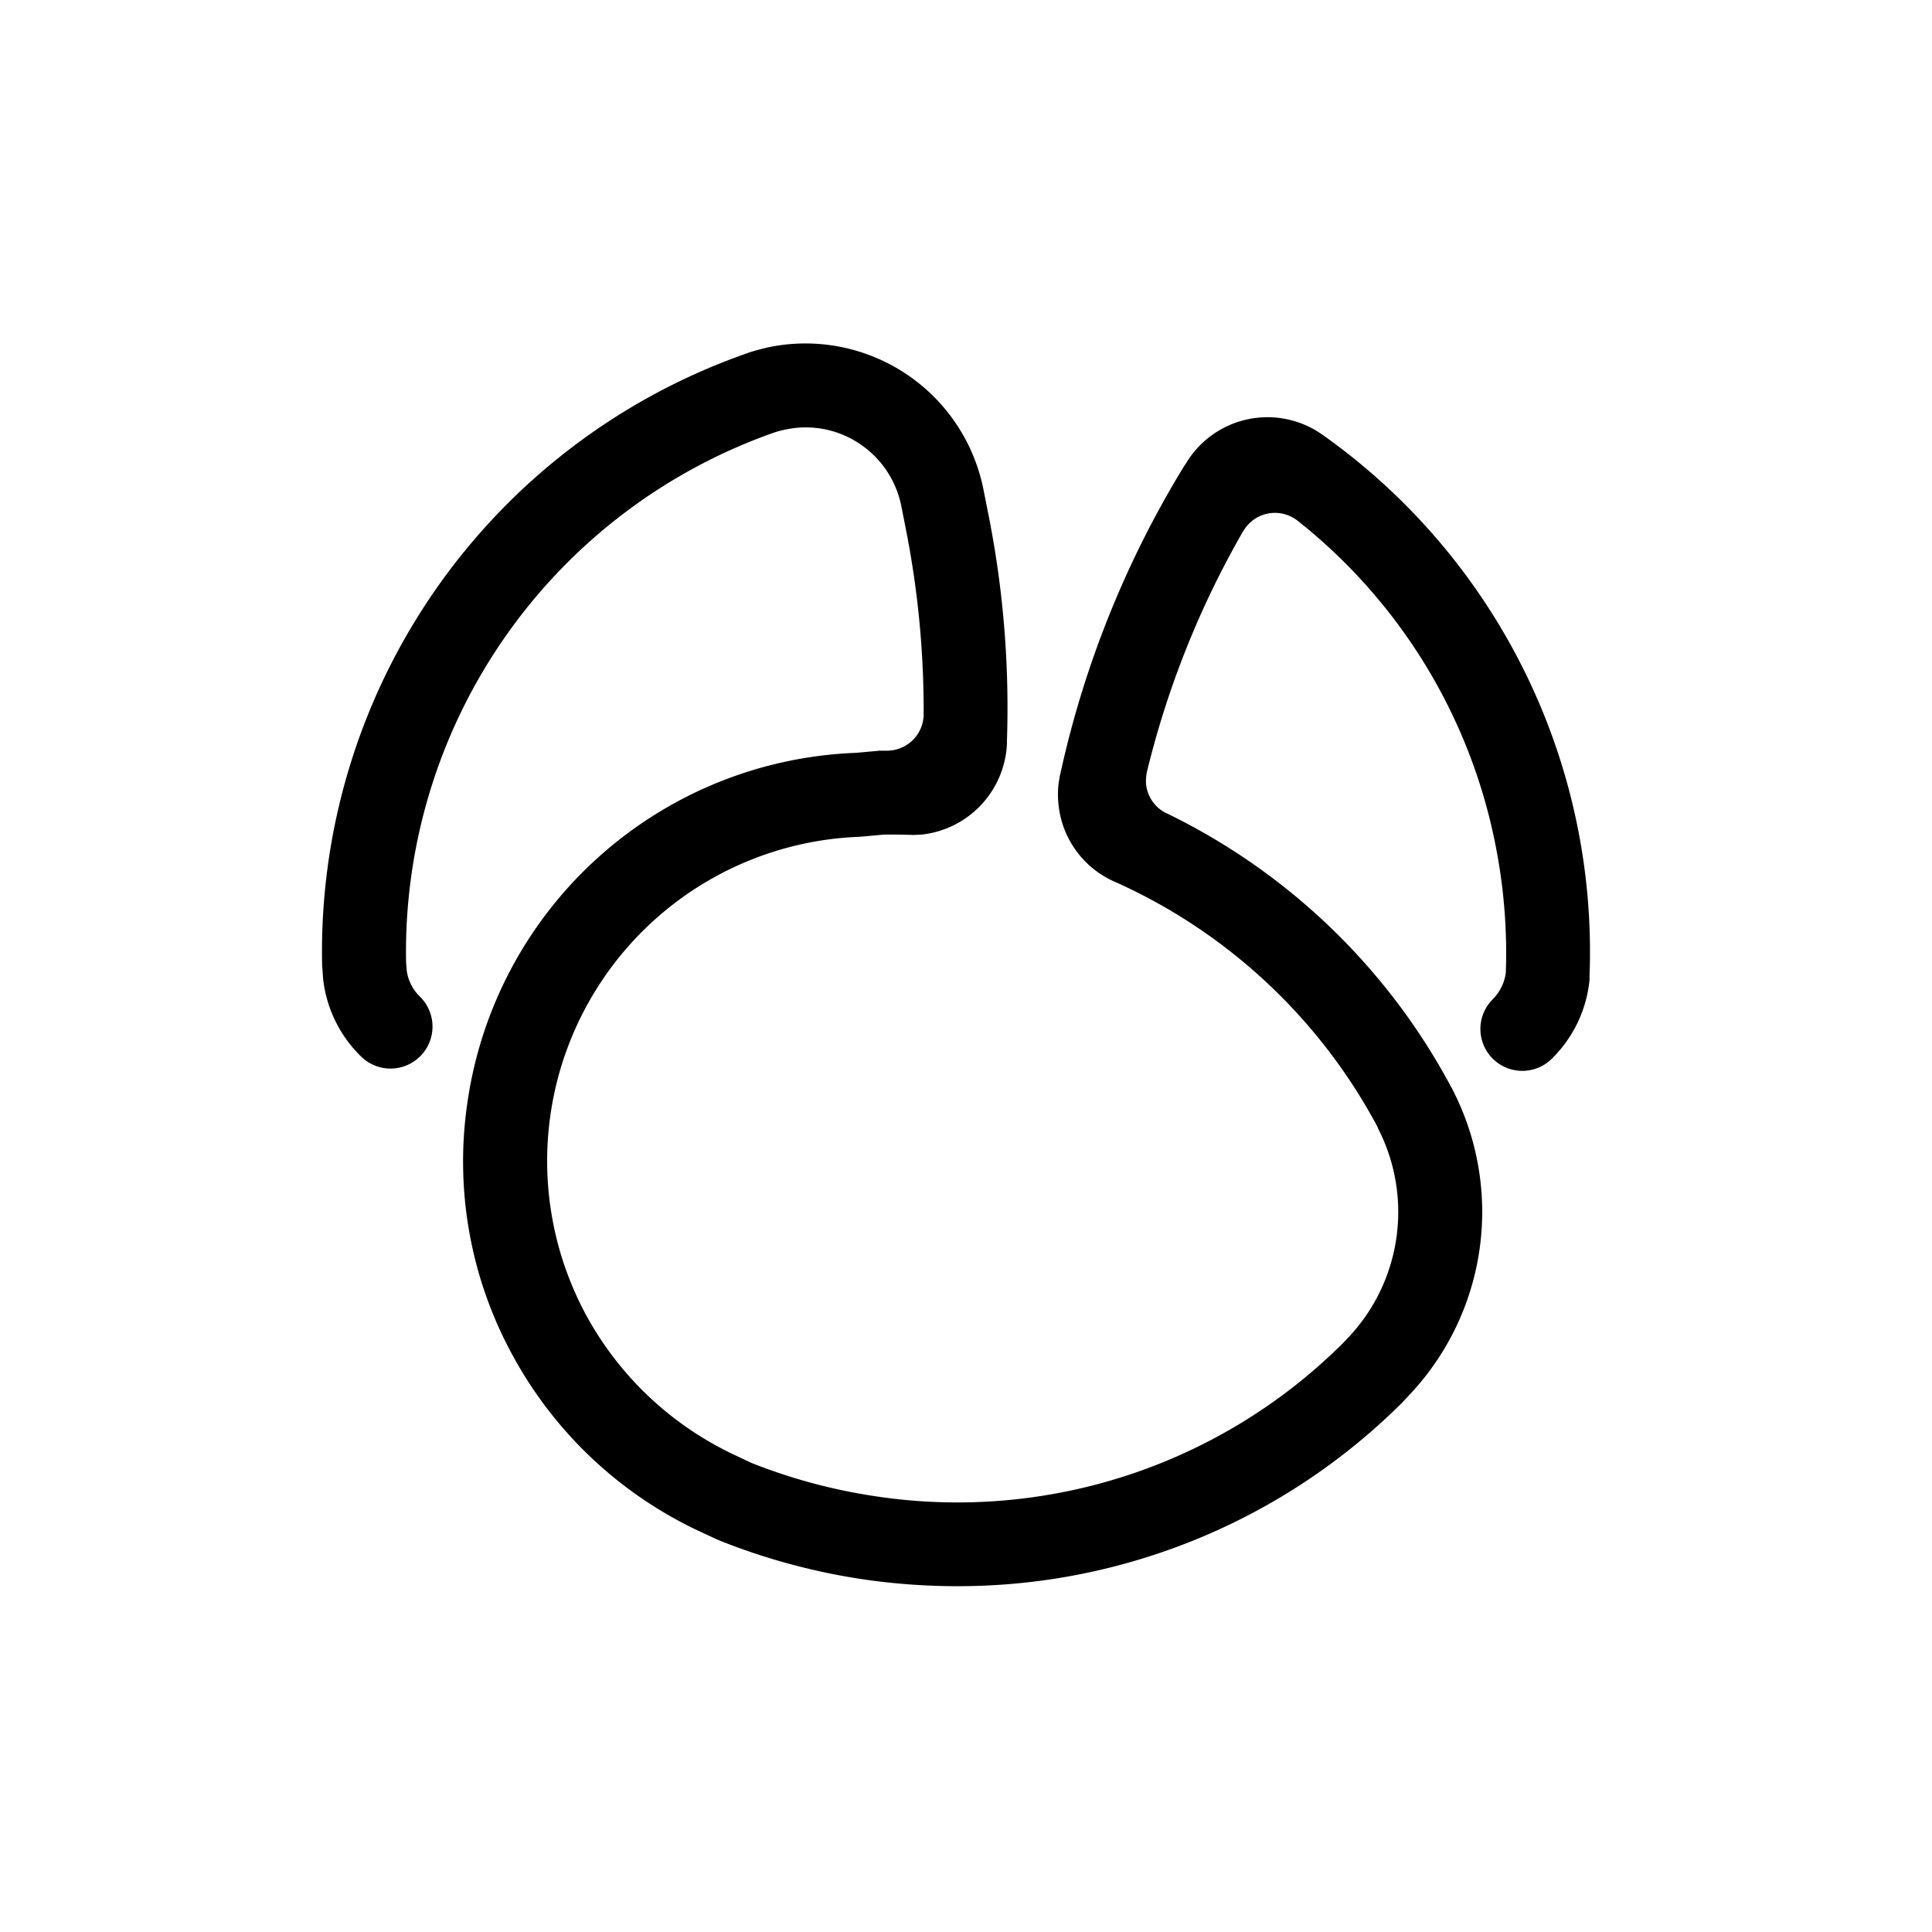 <svg xmlns="http://www.w3.org/2000/svg" viewBox="0 0 90 90"><path fill="#FFF" d="M0 0h90v90H0z"/><path d="M41.347 34.971c.05 0 .1-.01.14-.01a1.708 1.708 0 0 0 1.54-1.63v-.07a43.43 43.43 0 0 0-.82-8.57l-.22-1.11a4.553 4.553 0 0 0-1.93-2.9 4.5 4.5 0 0 0-3.42-.68 4.491 4.491 0 0 0-.52.13 25.652 25.652 0 0 0-17.2 24.72l.03.36c.062.465.281.896.62 1.22a1.956 1.956 0 0 1-2.7 2.83 5.963 5.963 0 0 1-1.81-3.62c0-.03-.01-.06-.01-.09l-.03-.46a.375.375 0 0 1-.01-.1 29.519 29.519 0 0 1 19.84-28.55.076.076 0 0 1 .04-.02c.33-.1.66-.19.99-.26a8.457 8.457 0 0 1 9.94 6.66l.22 1.11c.698 3.485.99 7.038.87 10.59v.14a4.462 4.462 0 0 1-4 4.22c-.1 0-.19.01-.29.01a.33.33 0 0 1-.14 0h-.04c-.43-.01-.86-.02-1.29-.01l-.99.09a.448.448 0 0 0-.11.01 15.11 15.11 0 0 0-12.7 22.36 15.242 15.242 0 0 0 6.86 6.43l.78.37a26 26 0 0 0 5.86 1.57 25.442 25.442 0 0 0 21.67-7.1l.27-.28a8.519 8.519 0 0 0 1.41-9.76l-.05-.12a25.816 25.816 0 0 0-12.18-11.36.142.142 0 0 1-.06-.02l-.12-.06a4.406 4.406 0 0 1-2.48-3.56 4.153 4.153 0 0 1 .05-1.22c0-.02.01-.05.01-.08l.02-.07a46.455 46.455 0 0 1 5.8-14.41.038.038 0 0 1 .02-.02l.08-.13a4.426 4.426 0 0 1 6.2-1.35l.07.05.09.06a29.506 29.506 0 0 1 12.4 25.17v.19a5.959 5.959 0 0 1-1.79 3.71 1.952 1.952 0 0 1-2.73-2.79c.338-.334.555-.77.62-1.24v-.01a25.814 25.814 0 0 0-.48-5.94 25.553 25.553 0 0 0-9.24-15.13l-.03-.02a1.7 1.7 0 0 0-2.46.49l-.03.04a42.614 42.614 0 0 0-4.48 11.21l-.01.05c-.03.168-.04.34-.03.51.057.57.395 1.072.9 1.34l.05.02a29.722 29.722 0 0 1 13.26 12.75c.01.01.01.02.02.03l.06.12a12.42 12.42 0 0 1-2.08 14.26l-.29.31-.03.03a29.312 29.312 0 0 1-20.66 8.51c-1.452 0-2.902-.103-4.34-.31a29.892 29.892 0 0 1-6.79-1.83.355.355 0 0 0-.09-.04l-.84-.39a19.114 19.114 0 0 1-8.63-8.1 18.806 18.806 0 0 1-2.15-11.88 19.005 19.005 0 0 1 18.08-16.27l1.01-.09a.615.615 0 0 1 .14-.01h.34Z" fill="#000000"/></svg>